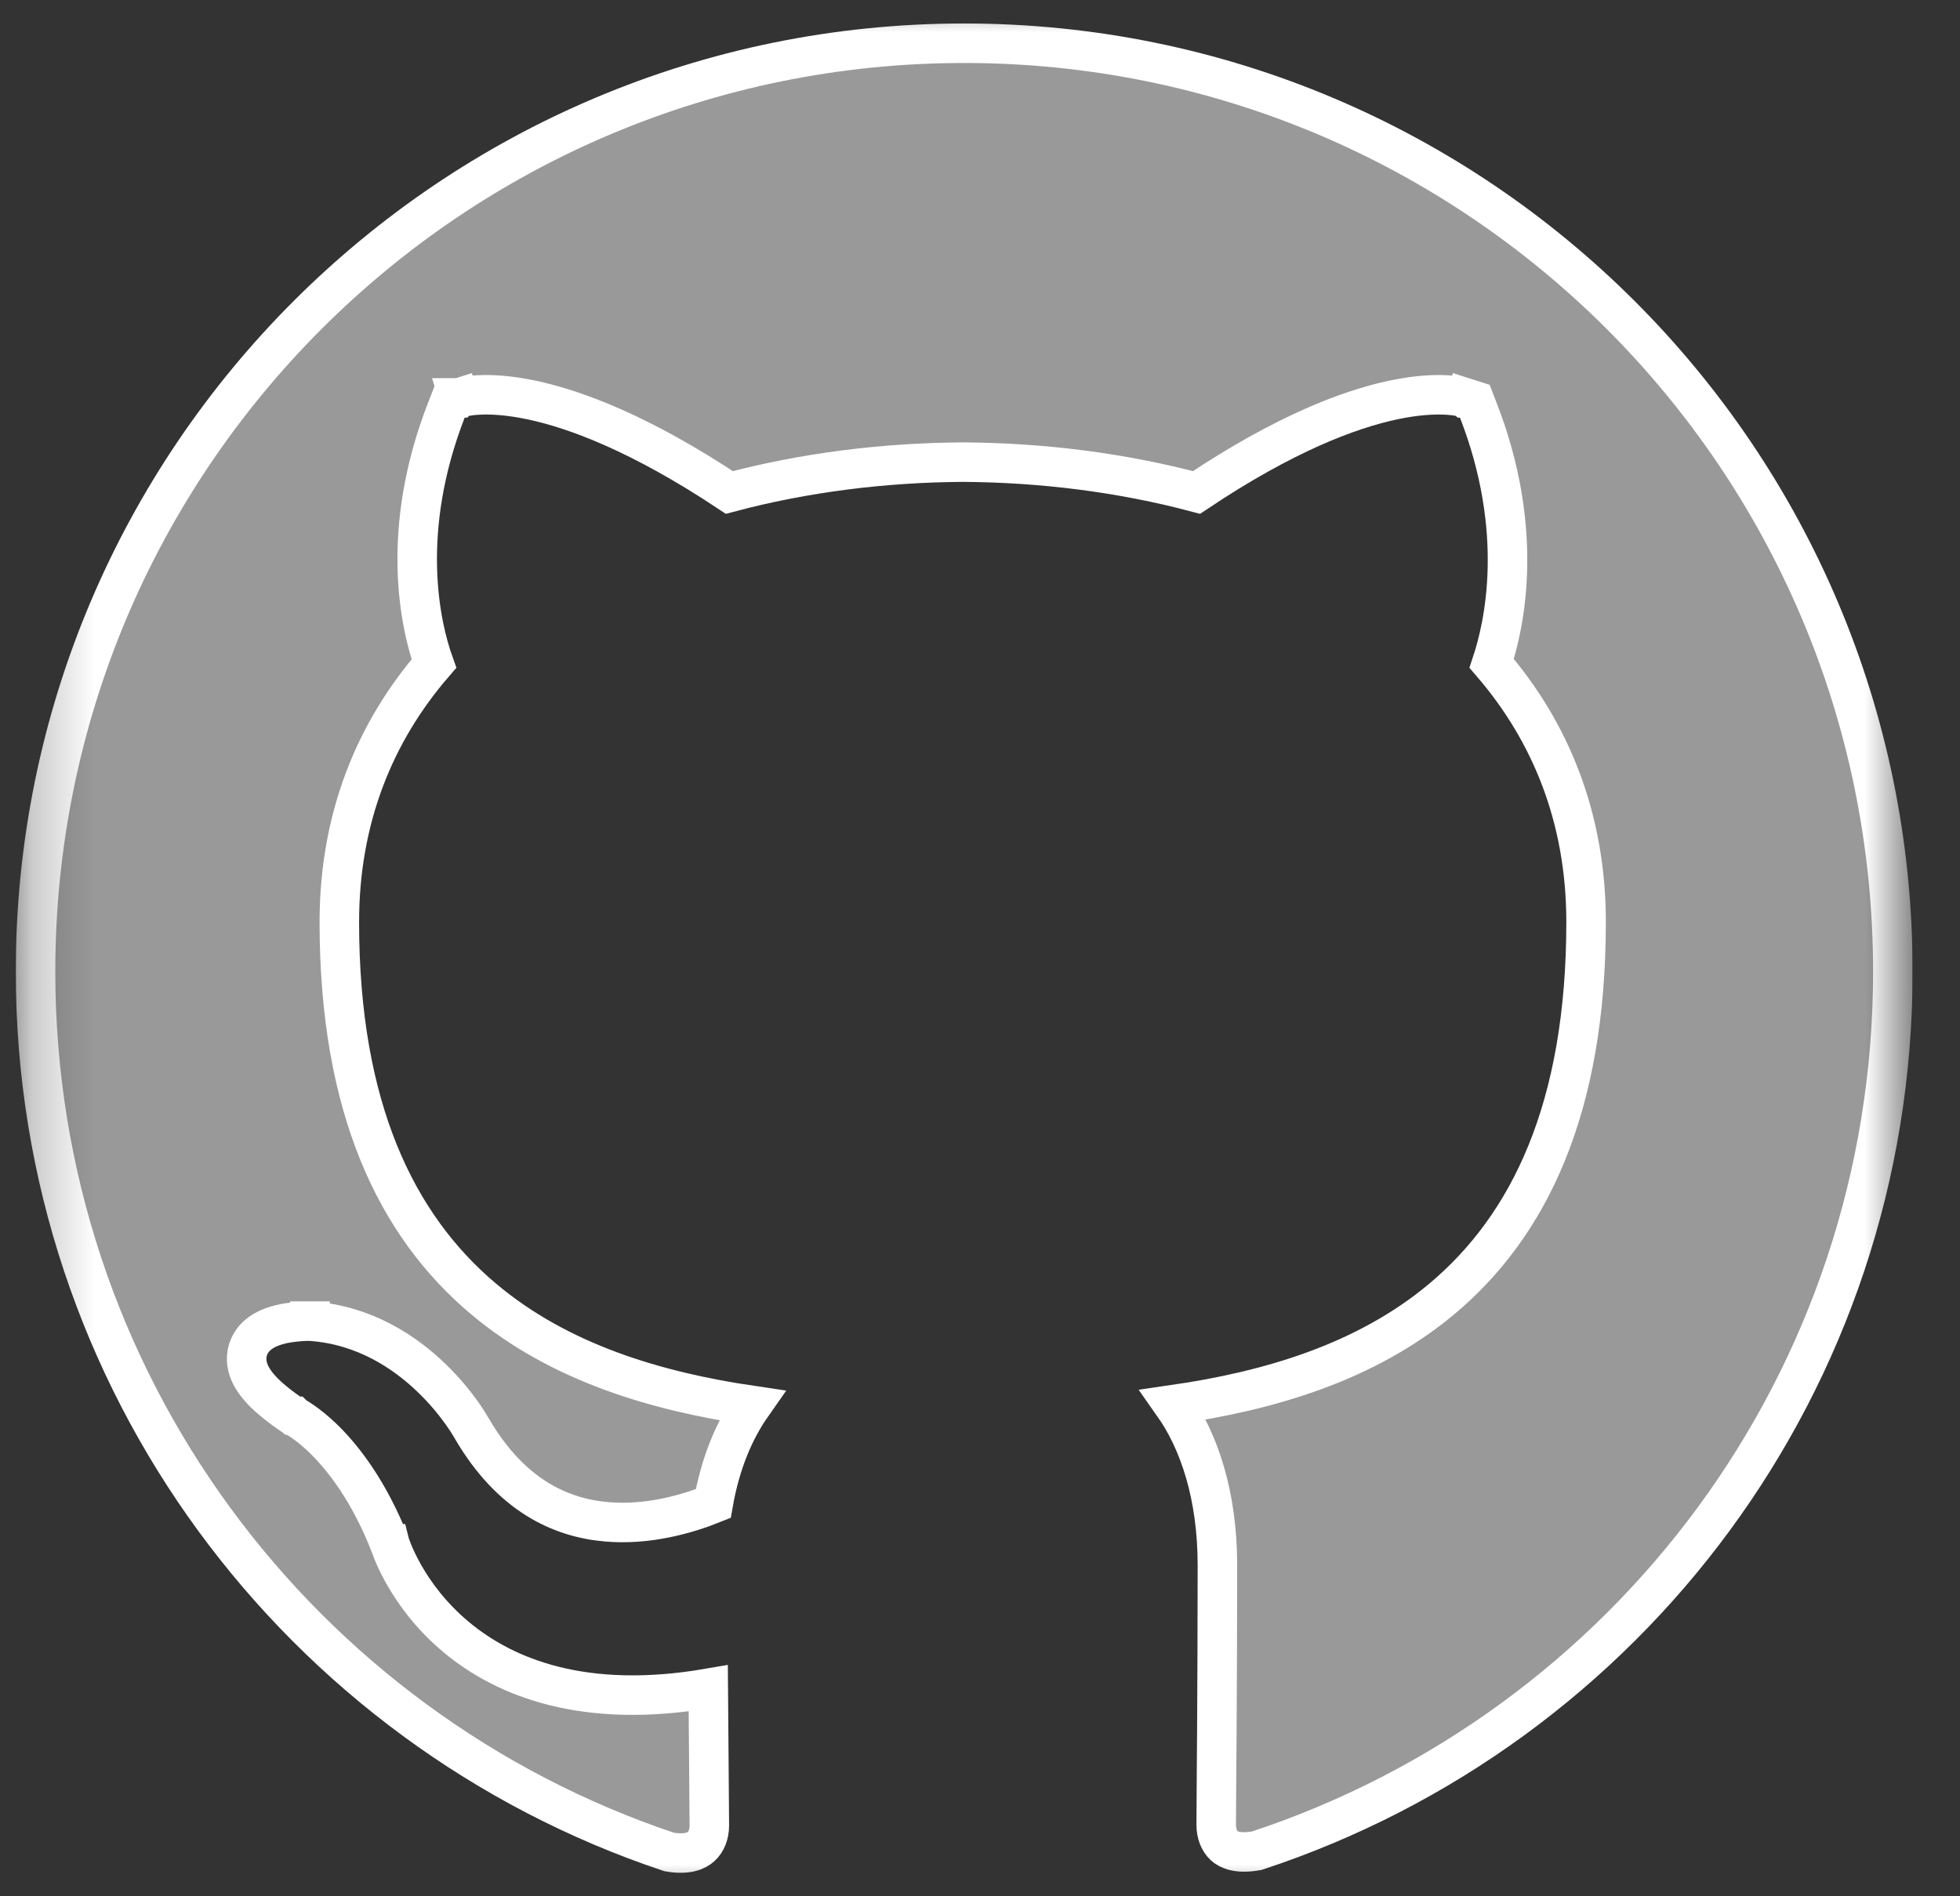<svg width="31" height="30" viewBox="0 0 31 30" fill="none" xmlns="http://www.w3.org/2000/svg">
<rect x="0" y="0" width="31" height="30" fill="#333333" stroke="none"/>
<g clip-path="url(#clip0_3024_30)">
<mask id="mask0_3024_30" style="mask-type:luminance" maskUnits="userSpaceOnUse" x="0" y="0" width="31" height="30">
<path d="M30.25 0H0.25V30H30.25V0Z" fill="white"/>
</mask>
<g mask="url(#mask0_3024_30)">
<path d="M7.222 25.905C7.997 26.549 9.25 27.045 11.202 26.71C11.206 27.248 11.21 27.715 11.213 28.087C11.216 28.451 11.219 28.723 11.219 28.881C11.219 29.016 11.172 29.139 11.089 29.213C11.018 29.278 10.875 29.349 10.584 29.299C4.76 27.353 0.562 21.854 0.562 15.371C0.562 7.26 7.135 0.684 15.25 0.684C23.361 0.684 29.938 7.26 29.938 15.371C29.938 21.844 25.743 27.347 19.877 29.279C19.574 29.334 19.43 29.262 19.362 29.2C19.282 29.127 19.236 29.005 19.236 28.87C19.236 28.71 19.238 28.429 19.241 28.05C19.242 27.854 19.244 27.633 19.246 27.388C19.25 26.673 19.255 25.767 19.255 24.763C19.255 23.65 18.963 22.798 18.558 22.223C20.062 22.005 21.598 21.56 22.804 20.55C24.185 19.393 25.086 17.537 25.086 14.588C25.086 12.942 24.525 11.578 23.593 10.495C23.794 9.891 24.128 8.404 23.377 6.479L23.323 6.34L23.182 6.295L23.086 6.593C23.182 6.295 23.181 6.295 23.181 6.295L23.18 6.295L23.179 6.294L23.176 6.293L23.168 6.291C23.166 6.29 23.164 6.29 23.161 6.289C23.157 6.288 23.152 6.287 23.147 6.285C23.131 6.281 23.109 6.276 23.082 6.272C23.029 6.262 22.955 6.252 22.86 6.248C22.669 6.239 22.397 6.252 22.037 6.328C21.338 6.476 20.313 6.862 18.924 7.791C17.736 7.475 16.483 7.319 15.232 7.311L15.228 7.311C13.977 7.319 12.723 7.475 11.536 7.791C10.137 6.862 9.107 6.476 8.406 6.328C8.045 6.252 7.772 6.239 7.582 6.248C7.487 6.252 7.413 6.262 7.359 6.272C7.332 6.276 7.311 6.281 7.294 6.285C7.286 6.287 7.279 6.289 7.273 6.291L7.265 6.293L7.262 6.294L7.261 6.295L7.26 6.295C7.26 6.295 7.26 6.295 7.355 6.593L7.26 6.295L7.118 6.34L7.064 6.479C6.315 8.397 6.643 9.883 6.863 10.498C5.927 11.581 5.367 12.944 5.367 14.588C5.367 17.53 6.267 19.387 7.646 20.548C8.851 21.563 10.386 22.013 11.889 22.235C11.613 22.629 11.393 23.146 11.281 23.787C10.863 23.955 10.241 24.134 9.586 24.075C8.867 24.011 8.081 23.659 7.465 22.604L7.463 22.601L7.454 22.585C7.447 22.572 7.436 22.554 7.422 22.532C7.395 22.487 7.354 22.425 7.301 22.35C7.195 22.202 7.037 22.003 6.827 21.801C6.41 21.398 5.77 20.962 4.918 20.902L4.909 20.901L4.9 20.901L4.896 21.214C4.9 20.901 4.9 20.901 4.9 20.901L4.9 20.901L4.899 20.901L4.898 20.901L4.893 20.901L4.877 20.901C4.865 20.901 4.847 20.902 4.825 20.902C4.782 20.904 4.722 20.907 4.655 20.915C4.532 20.928 4.337 20.96 4.18 21.049C4.098 21.096 3.997 21.174 3.941 21.303C3.881 21.441 3.893 21.585 3.946 21.711C4.038 21.931 4.272 22.149 4.615 22.383L4.636 22.397L4.656 22.407L4.657 22.407L4.657 22.407L4.659 22.409C4.663 22.41 4.67 22.414 4.681 22.42C4.702 22.432 4.736 22.452 4.78 22.483C4.868 22.543 4.997 22.642 5.149 22.794C5.449 23.095 5.841 23.604 6.165 24.424L6.166 24.424C6.167 24.428 6.168 24.432 6.17 24.438C6.172 24.443 6.174 24.449 6.176 24.455C6.185 24.481 6.199 24.517 6.217 24.562C6.254 24.65 6.31 24.773 6.391 24.915C6.553 25.2 6.816 25.568 7.222 25.905Z" fill="white" fill-opacity="0.5" stroke="white" stroke-width="0.625"/>
</g>
</g>
<defs>
<clipPath id="clip0_3024_30">
<rect width="30" height="30" fill="white" transform="translate(0.25)"/>
</clipPath>
</defs>
</svg>
